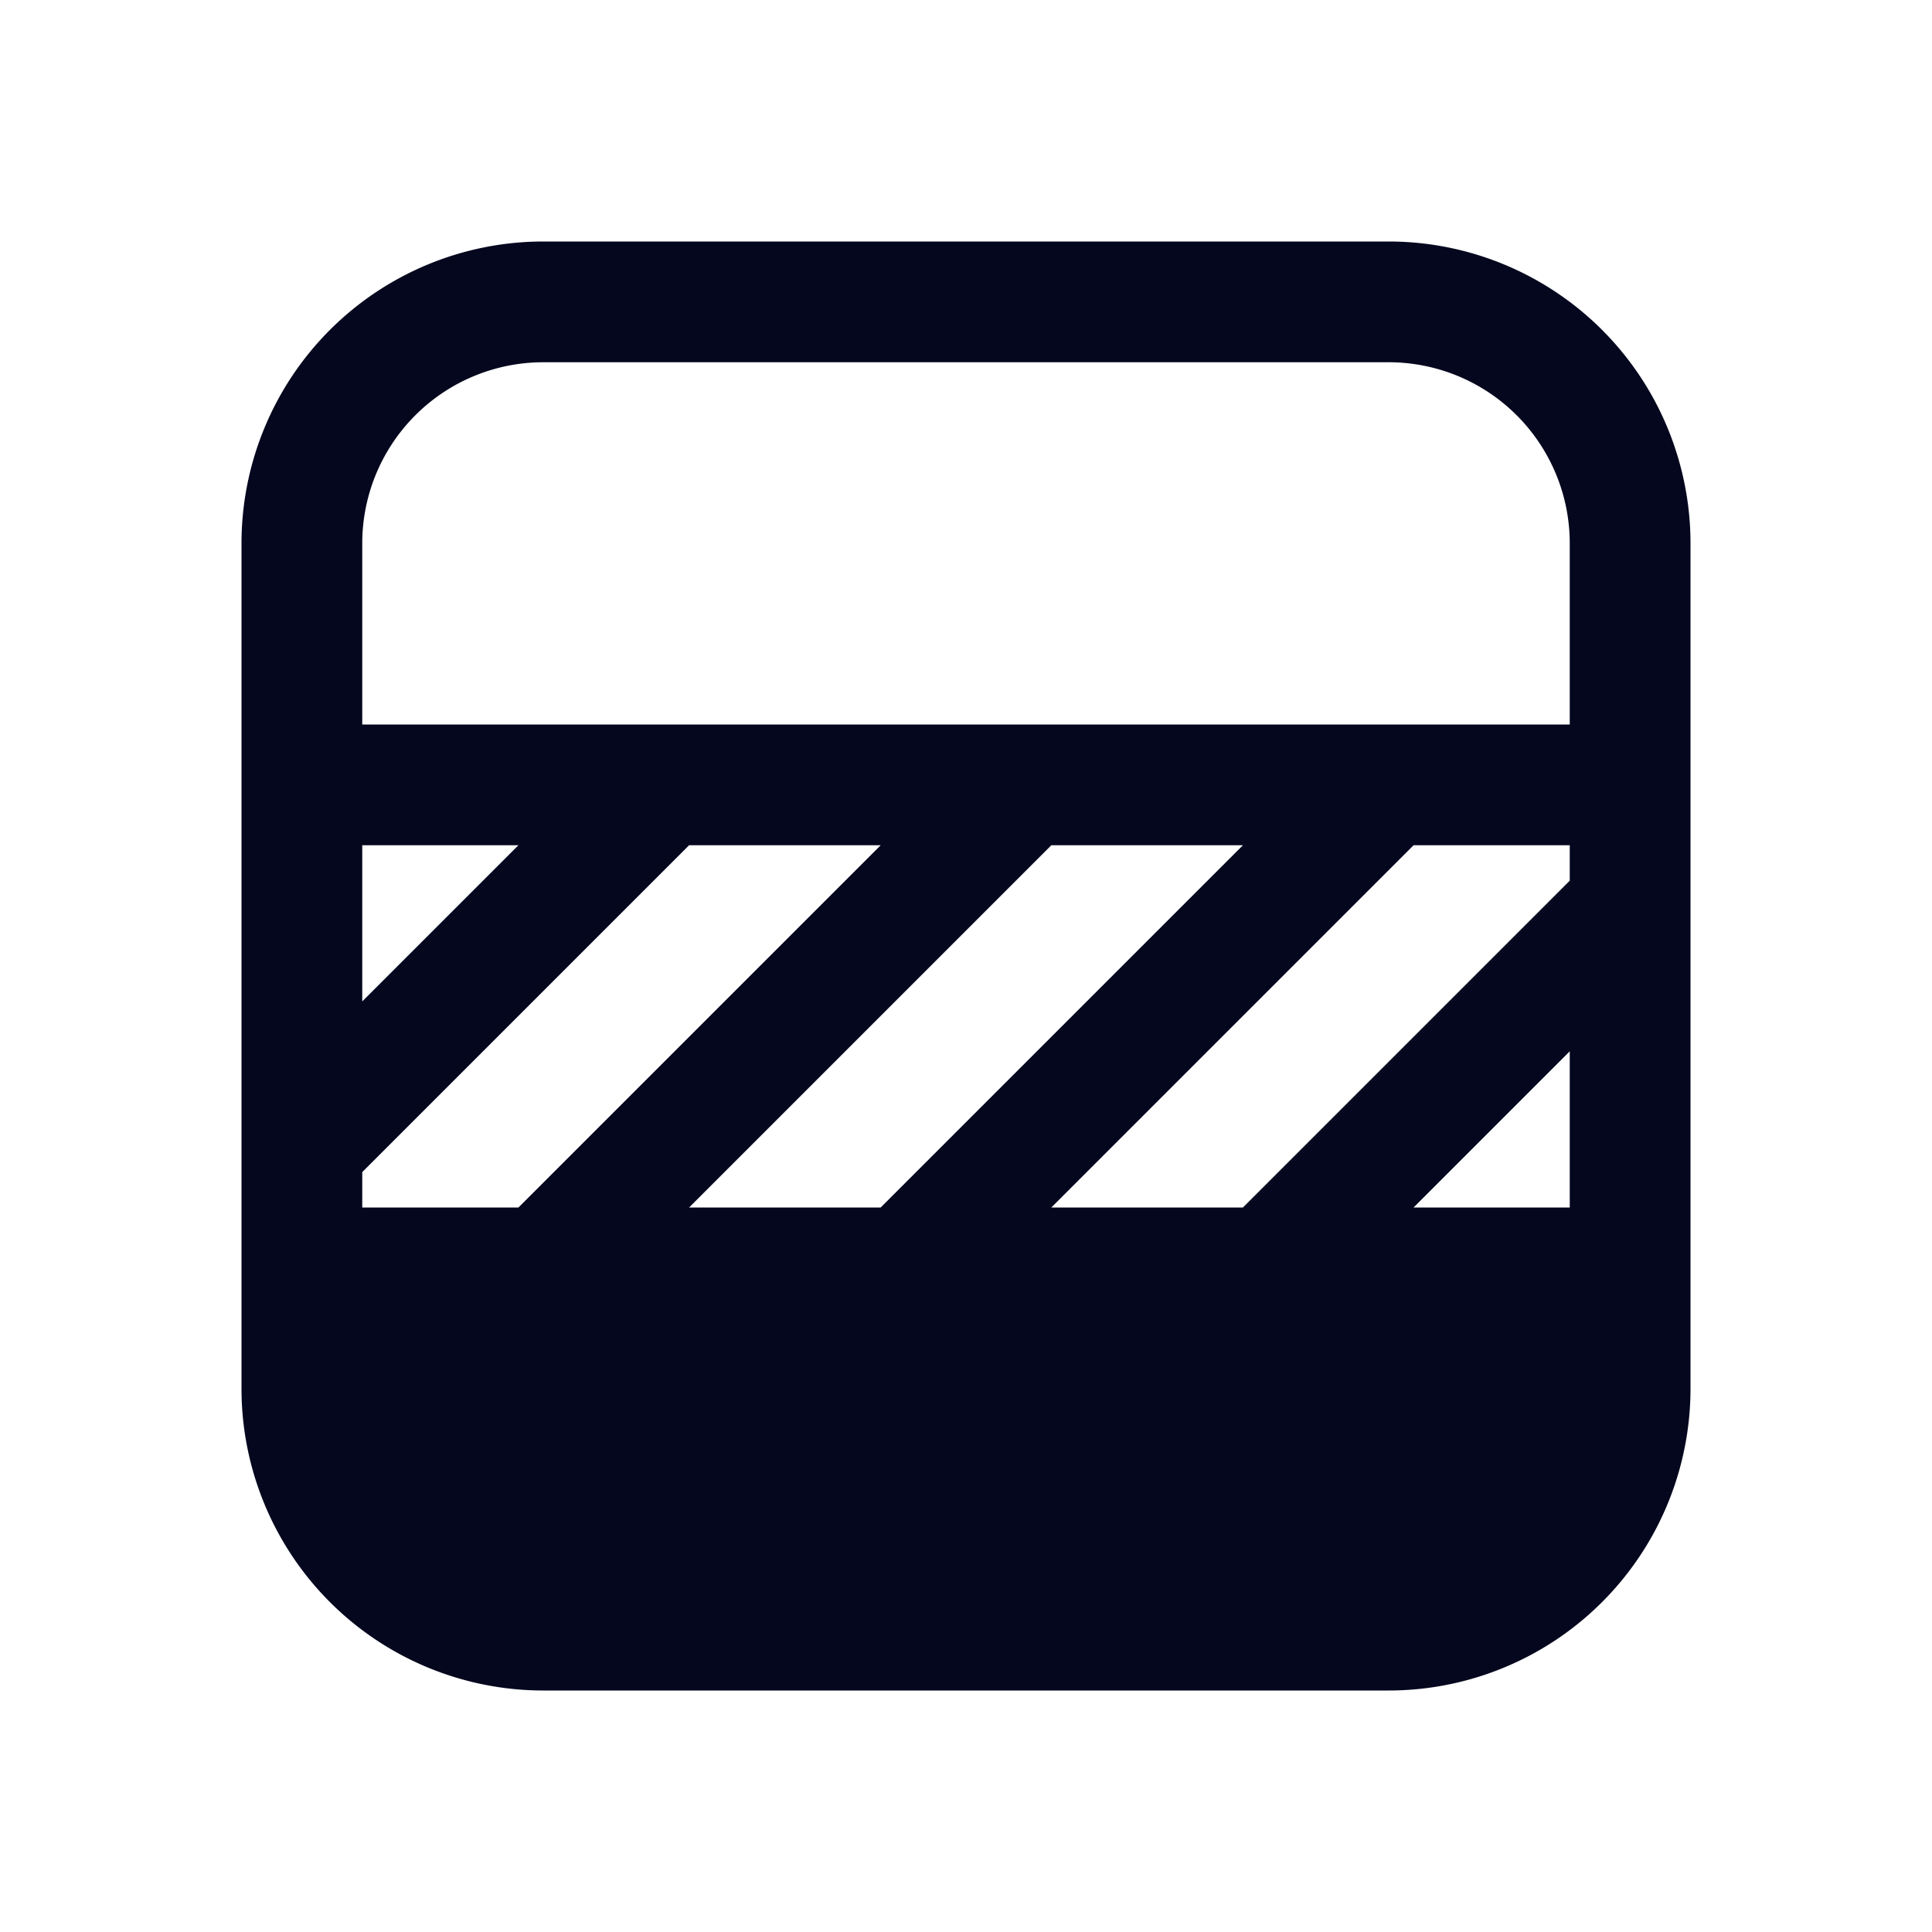 <svg xmlns="http://www.w3.org/2000/svg" width="24" height="24" fill="none"><path fill="#04071E" d="M6.75 3A3.75 3.75 0 0 0 3 6.75v10.5A3.75 3.75 0 0 0 6.75 21h10.5A3.75 3.75 0 0 0 21 17.25V6.75A3.75 3.75 0 0 0 17.25 3zM4.5 6.75A2.25 2.25 0 0 1 6.75 4.5h10.5a2.25 2.25 0 0 1 2.25 2.25V9h-15zm13.06 3.75h1.94v.44L15.44 15h-2.38zm-2.12 0-4.5 4.5H8.56l4.5-4.5zm-9 4.5H4.5v-.44l4.06-4.06h2.38zM4.5 12.44V10.5h1.94zM17.56 15l1.94-1.94V15z"/></svg>